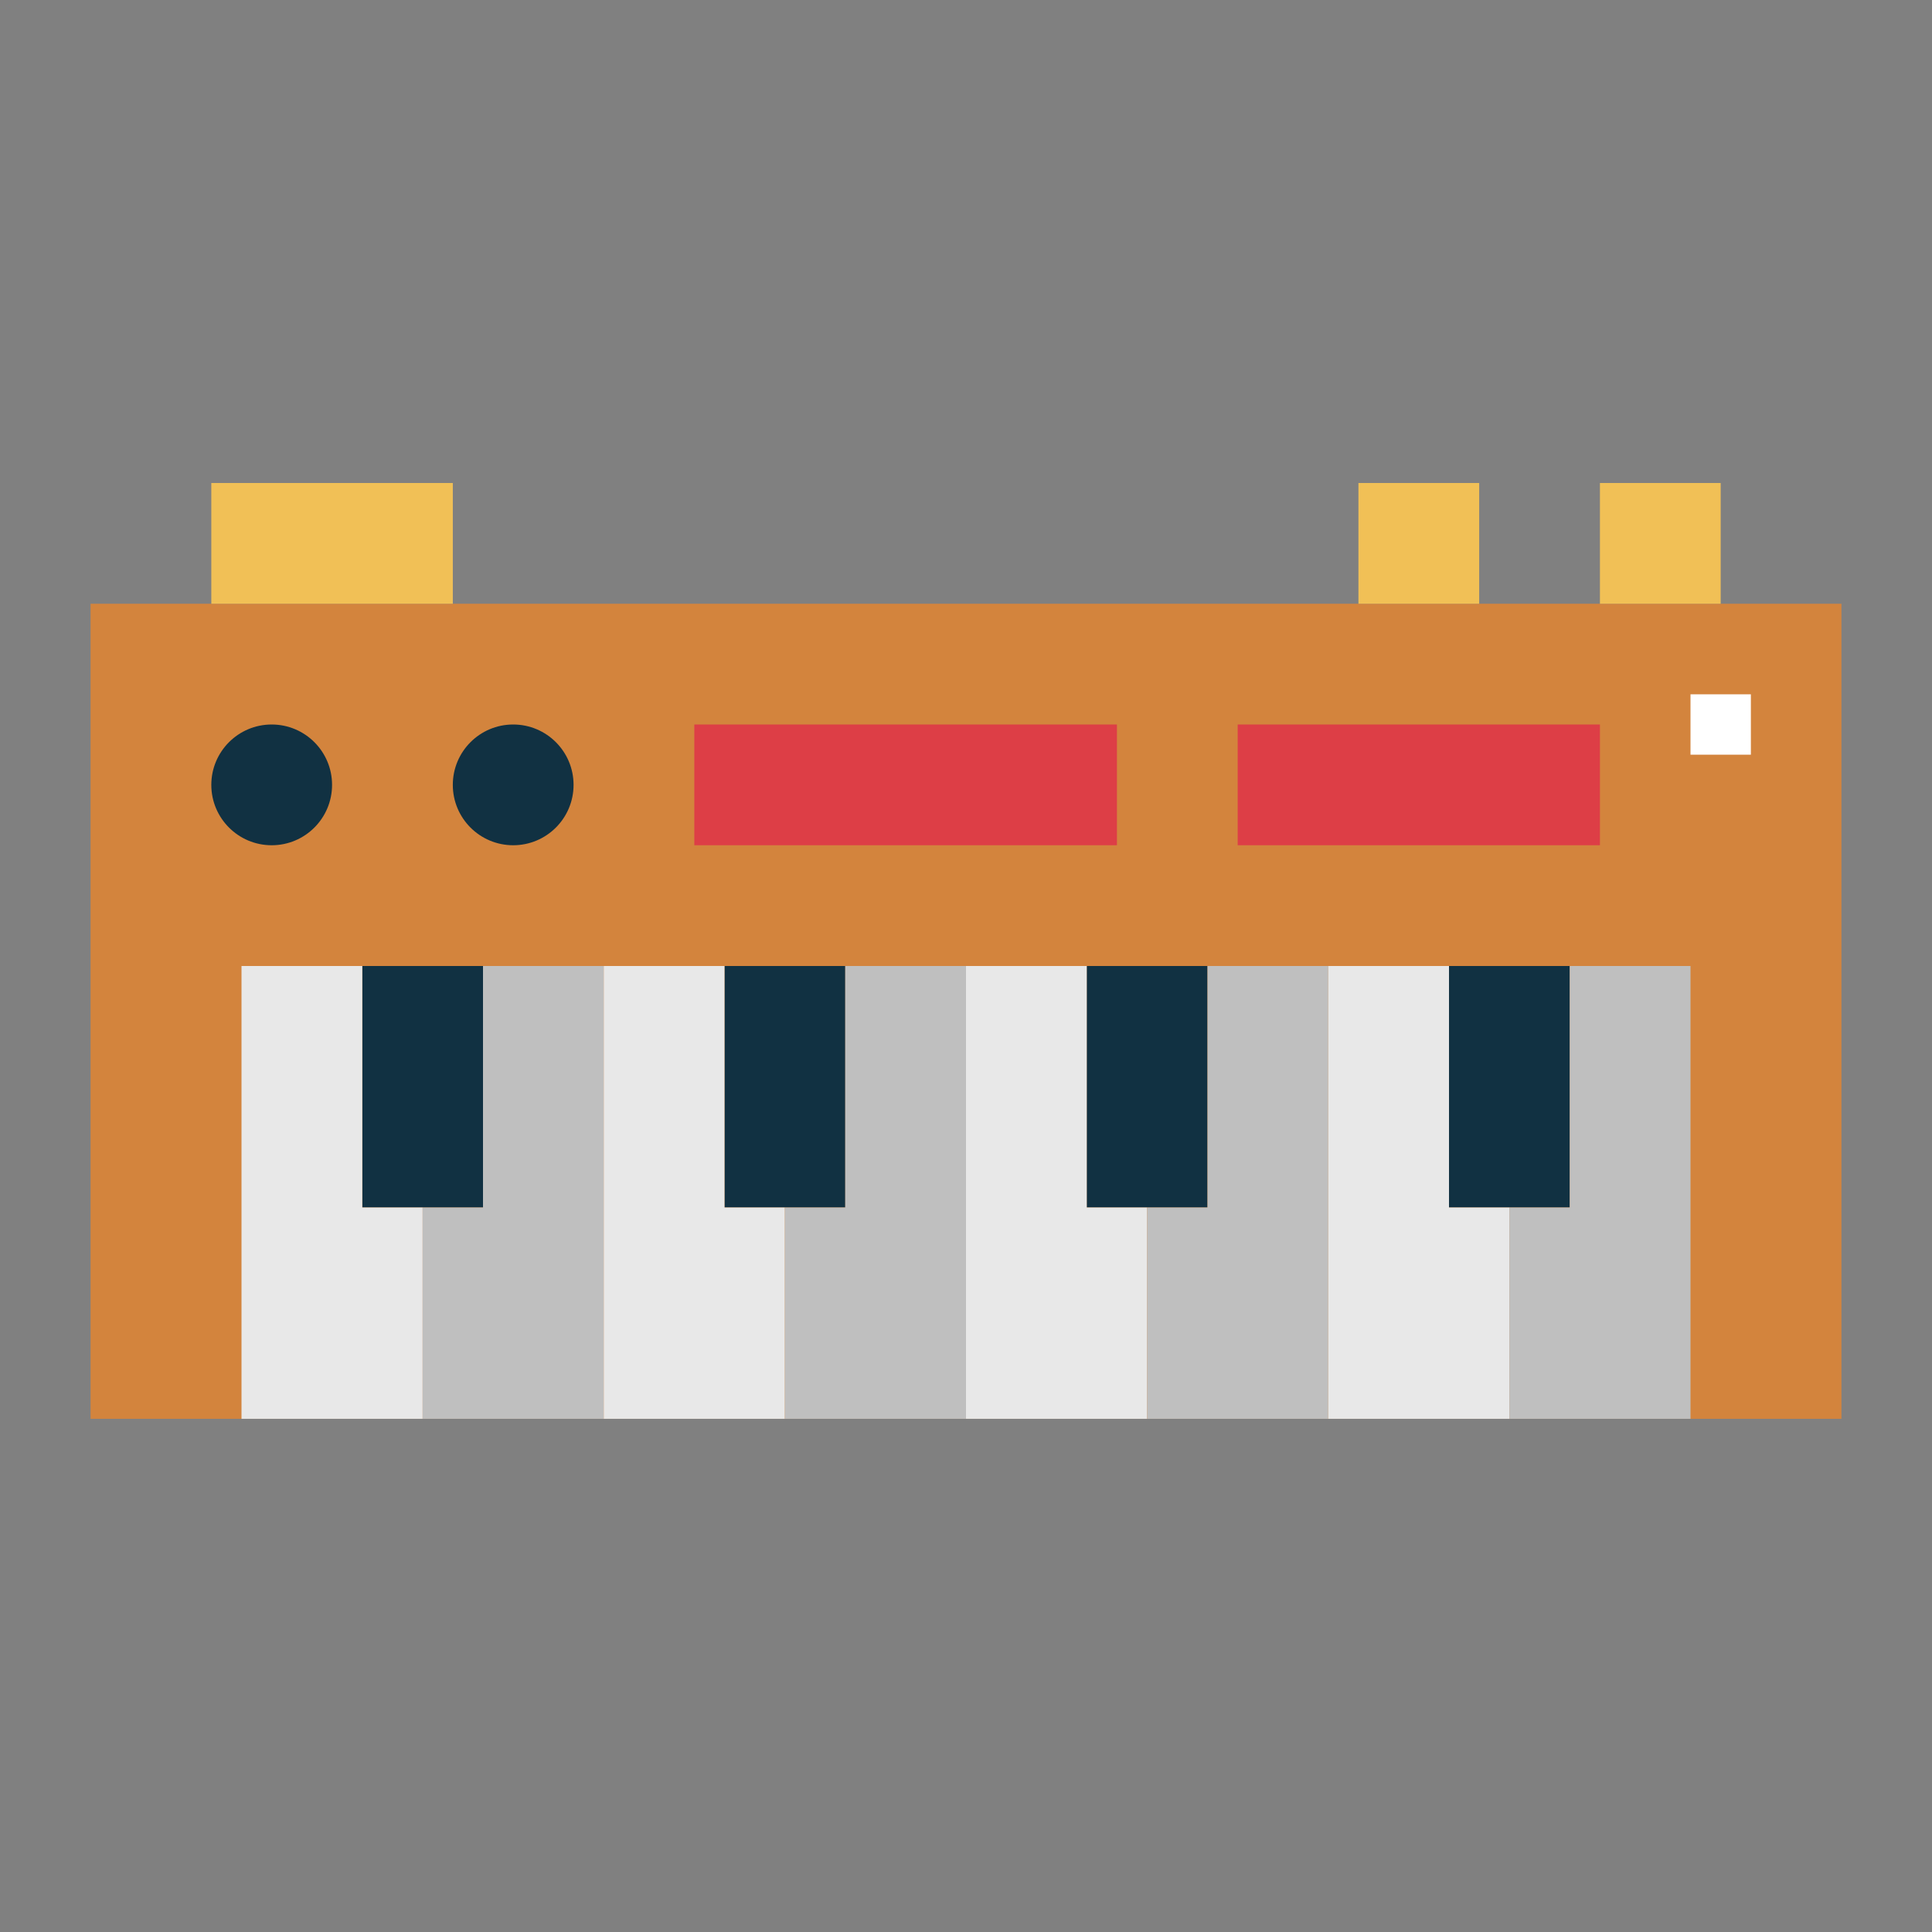 <?xml version="1.0"?>
<svg xmlns="http://www.w3.org/2000/svg" viewBox="0 0 64 64" width="512" height="512"><rect x="0" y="0" width="64" height="64" fill="#808080" stroke="none"/><g id="flat"><rect x="3" y="20" width="58" height="27" style="fill:#d3843d"/><rect x="41" y="24" width="12" height="4" style="fill:#dd3e46"/><rect x="23" y="24" width="14" height="4" style="fill:#dd3e46"/><rect x="7" y="16" width="8" height="4" style="fill:#f1c056"/><rect x="53" y="16" width="4" height="4" style="fill:#f1c056"/><rect x="45" y="16" width="4" height="4" style="fill:#f1c056"/><rect x="12" y="32" width="4" height="8" style="fill:#113142"/><polygon points="12 32 12 40 14 40 14 47 8 47 8 32 12 32" style="fill:#e8e8e8"/><polygon points="16 32 16 40 14 40 14 47 20 47 20 32 16 32" style="fill:#bfbfbf"/><rect x="24" y="32" width="4" height="8" style="fill:#113142"/><polygon points="24 32 24 40 26 40 26 47 20 47 20 32 24 32" style="fill:#e8e8e8"/><polygon points="28 32 28 40 26 40 26 47 32 47 32 32 28 32" style="fill:#bfbfbf"/><rect x="36" y="32" width="4" height="8" style="fill:#113142"/><polygon points="36 32 36 40 38 40 38 47 32 47 32 32 36 32" style="fill:#e8e8e8"/><polygon points="40 32 40 40 38 40 38 47 44 47 44 32 40 32" style="fill:#bfbfbf"/><rect x="48" y="32" width="4" height="8" style="fill:#113142"/><polygon points="48 32 48 40 50 40 50 47 44 47 44 32 48 32" style="fill:#e8e8e8"/><polygon points="52 32 52 40 50 40 50 47 56 47 56 32 52 32" style="fill:#bfbfbf"/><circle cx="9" cy="26" r="2" style="fill:#113142"/><circle cx="17" cy="26" r="2" style="fill:#113142"/><rect x="56" y="23" width="2" height="2" style="fill:#fff"/></g></svg>
